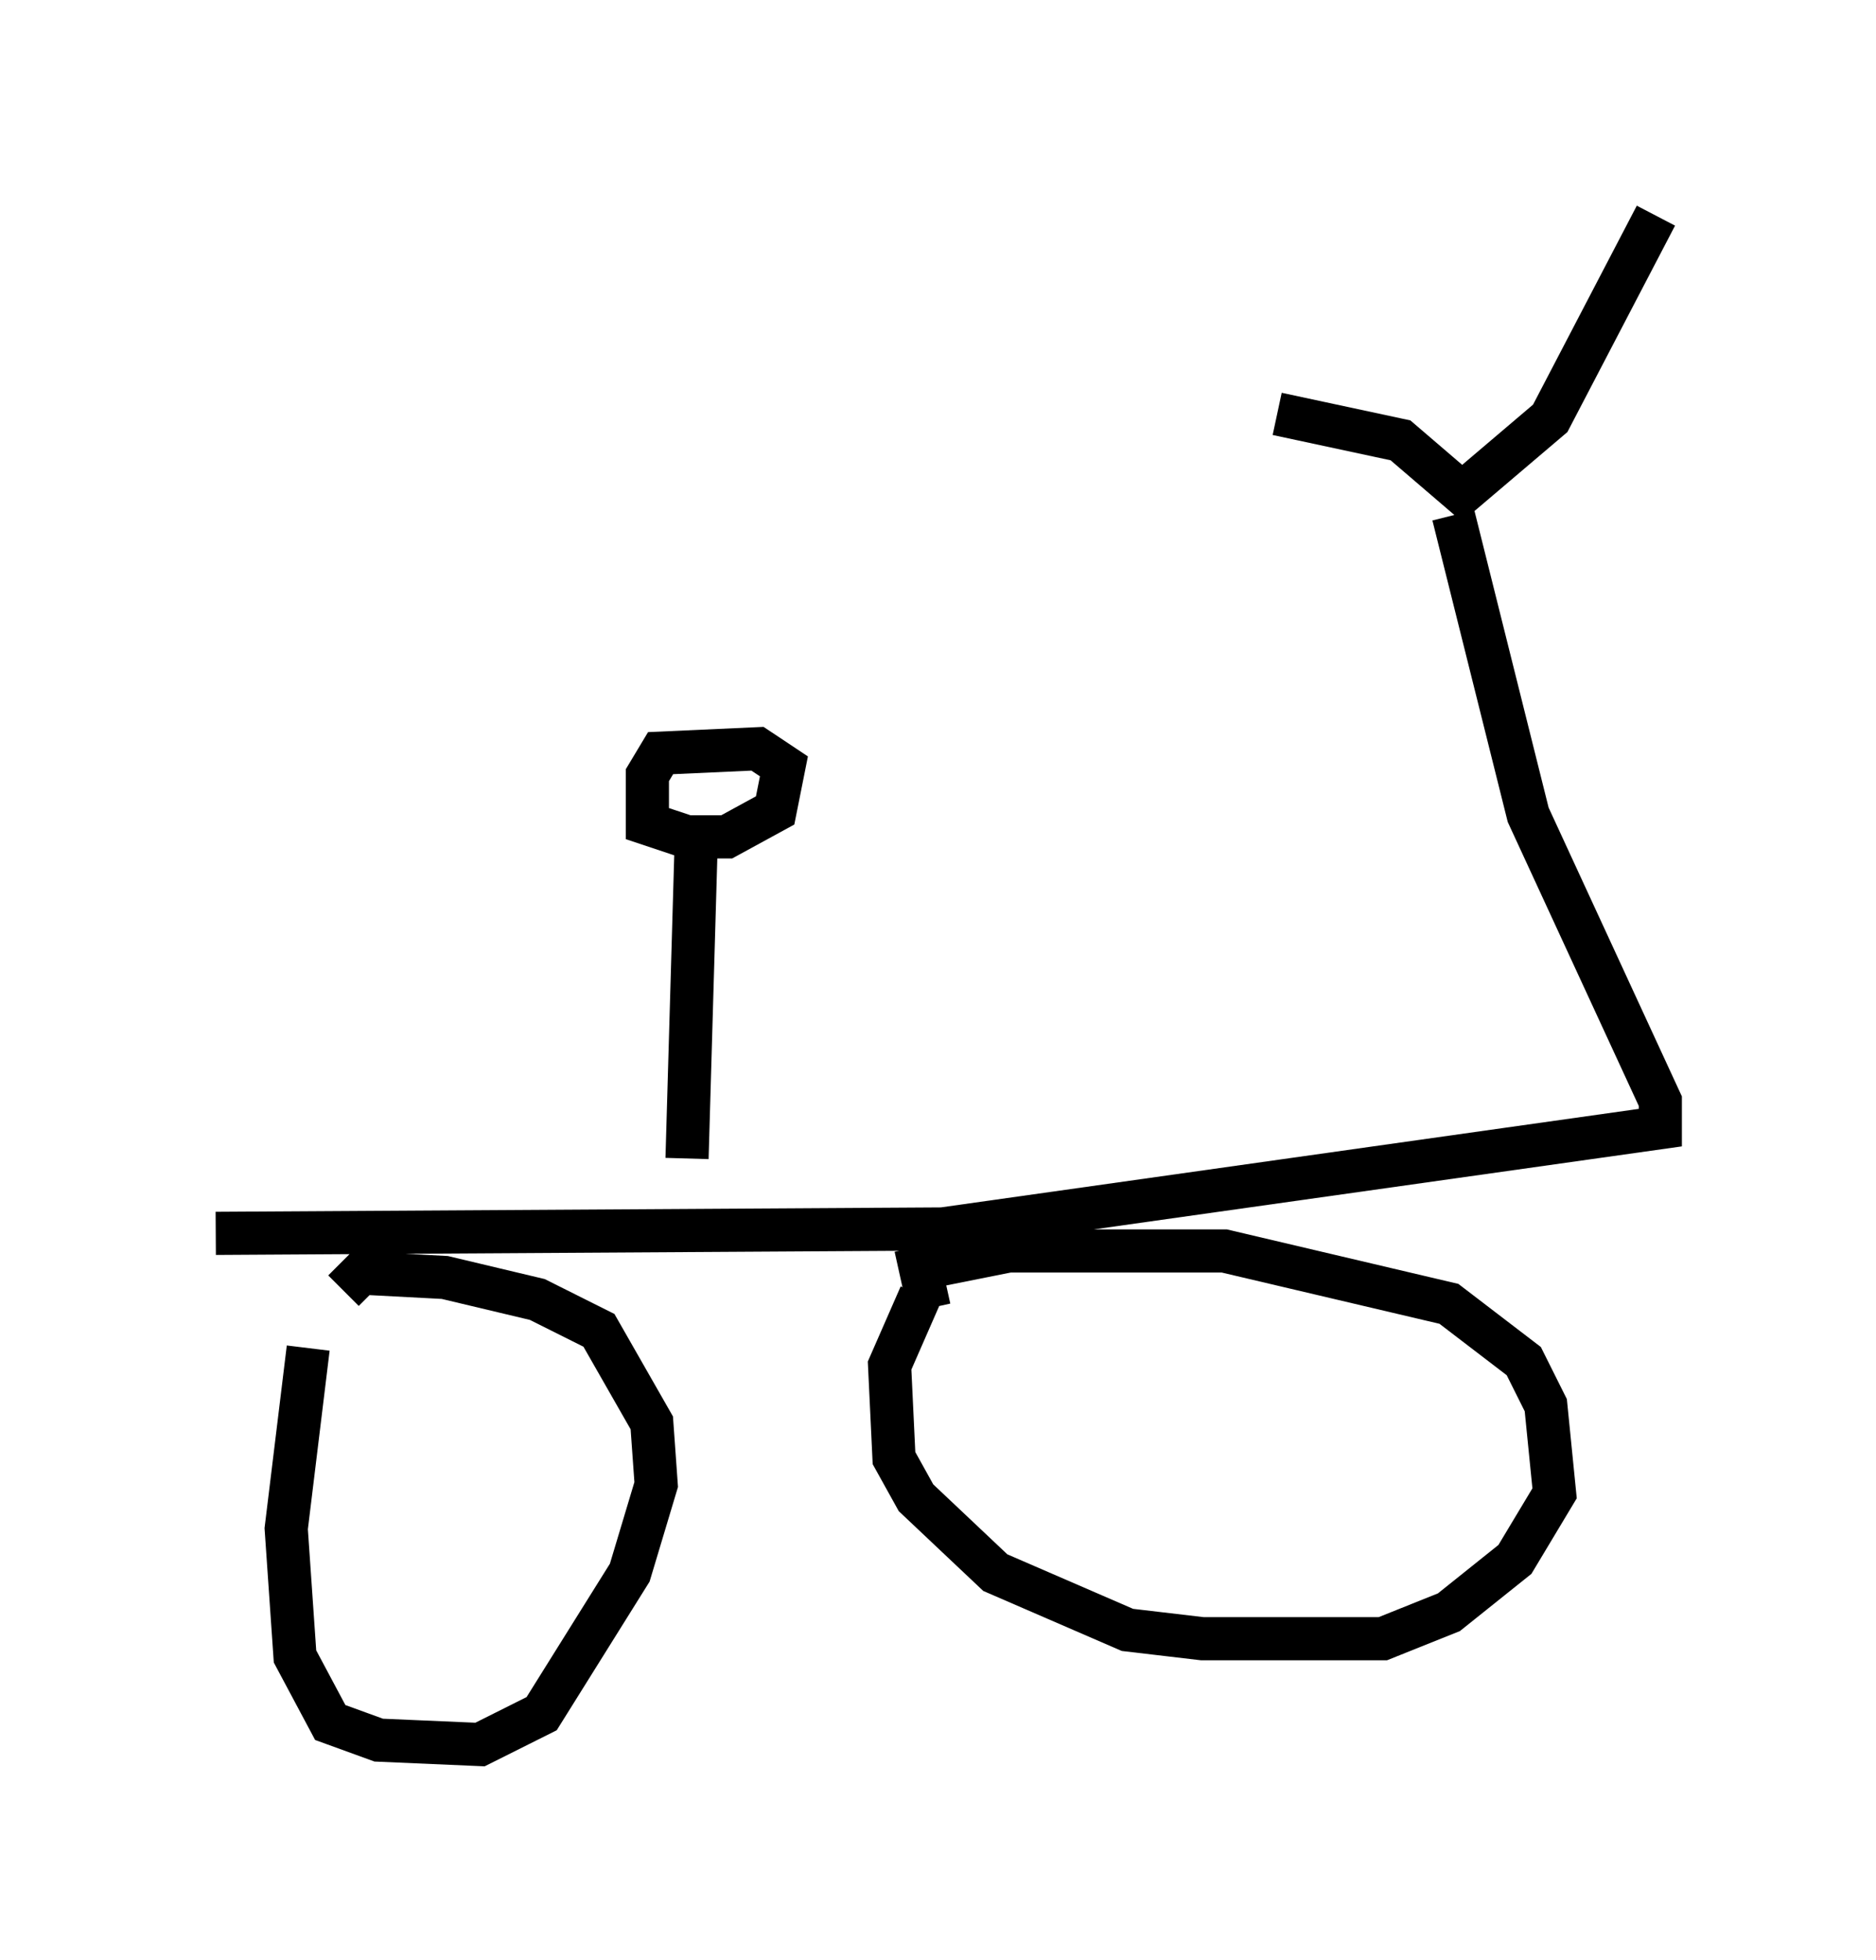 <?xml version="1.0" encoding="utf-8" ?>
<svg baseProfile="full" height="45.423" version="1.1" width="43.484" xmlns="http://www.w3.org/2000/svg" xmlns:ev="http://www.w3.org/2001/xml-events" xmlns:xlink="http://www.w3.org/1999/xlink"><defs /><rect fill="white" height="45.423" width="43.484" x="0" y="0" /><path d="M8.063, 28.582 m-0.919, 2.654 l-0.51, 4.185 0.204, 2.96 l0.817, 1.531 1.123, 0.408 l2.348, 0.102 1.429, -0.715 l2.042, -3.267 0.613, -2.042 l-0.102, -1.429 -1.225, -2.144 l-1.429, -0.715 -2.144, -0.51 l-1.94, -0.102 -0.408, 0.408 m13.373, 0.102 l-0.715, 1.633 0.102, 2.144 l0.51, 0.919 1.838, 1.735 l3.063, 1.327 1.735, 0.204 l4.185, 0.0 1.531, -0.613 l1.531, -1.225 0.919, -1.531 l-0.204, -2.042 -0.51, -1.021 l-1.735, -1.327 -5.206, -1.225 l-5.002, 0.0 -2.042, 0.408 l0.204, 0.919 m-16.538, -1.735 l16.844, -0.102 16.64, -2.348 l0.0, -0.613 -3.063, -6.635 l-1.735, -6.942 m-4.083, -2.348 l2.858, 0.613 1.429, 1.225 l2.042, -1.735 2.45, -4.696 m-22.254, 14.802 l-0.204, 7.044 m-0.204, -7.452 l1.123, 0.0 1.123, -0.613 l0.204, -1.021 -0.613, -0.408 l-2.246, 0.102 -0.306, 0.51 l0.0, 1.123 1.225, 0.408 " fill="none" stroke="black" stroke-width="1" /></svg>